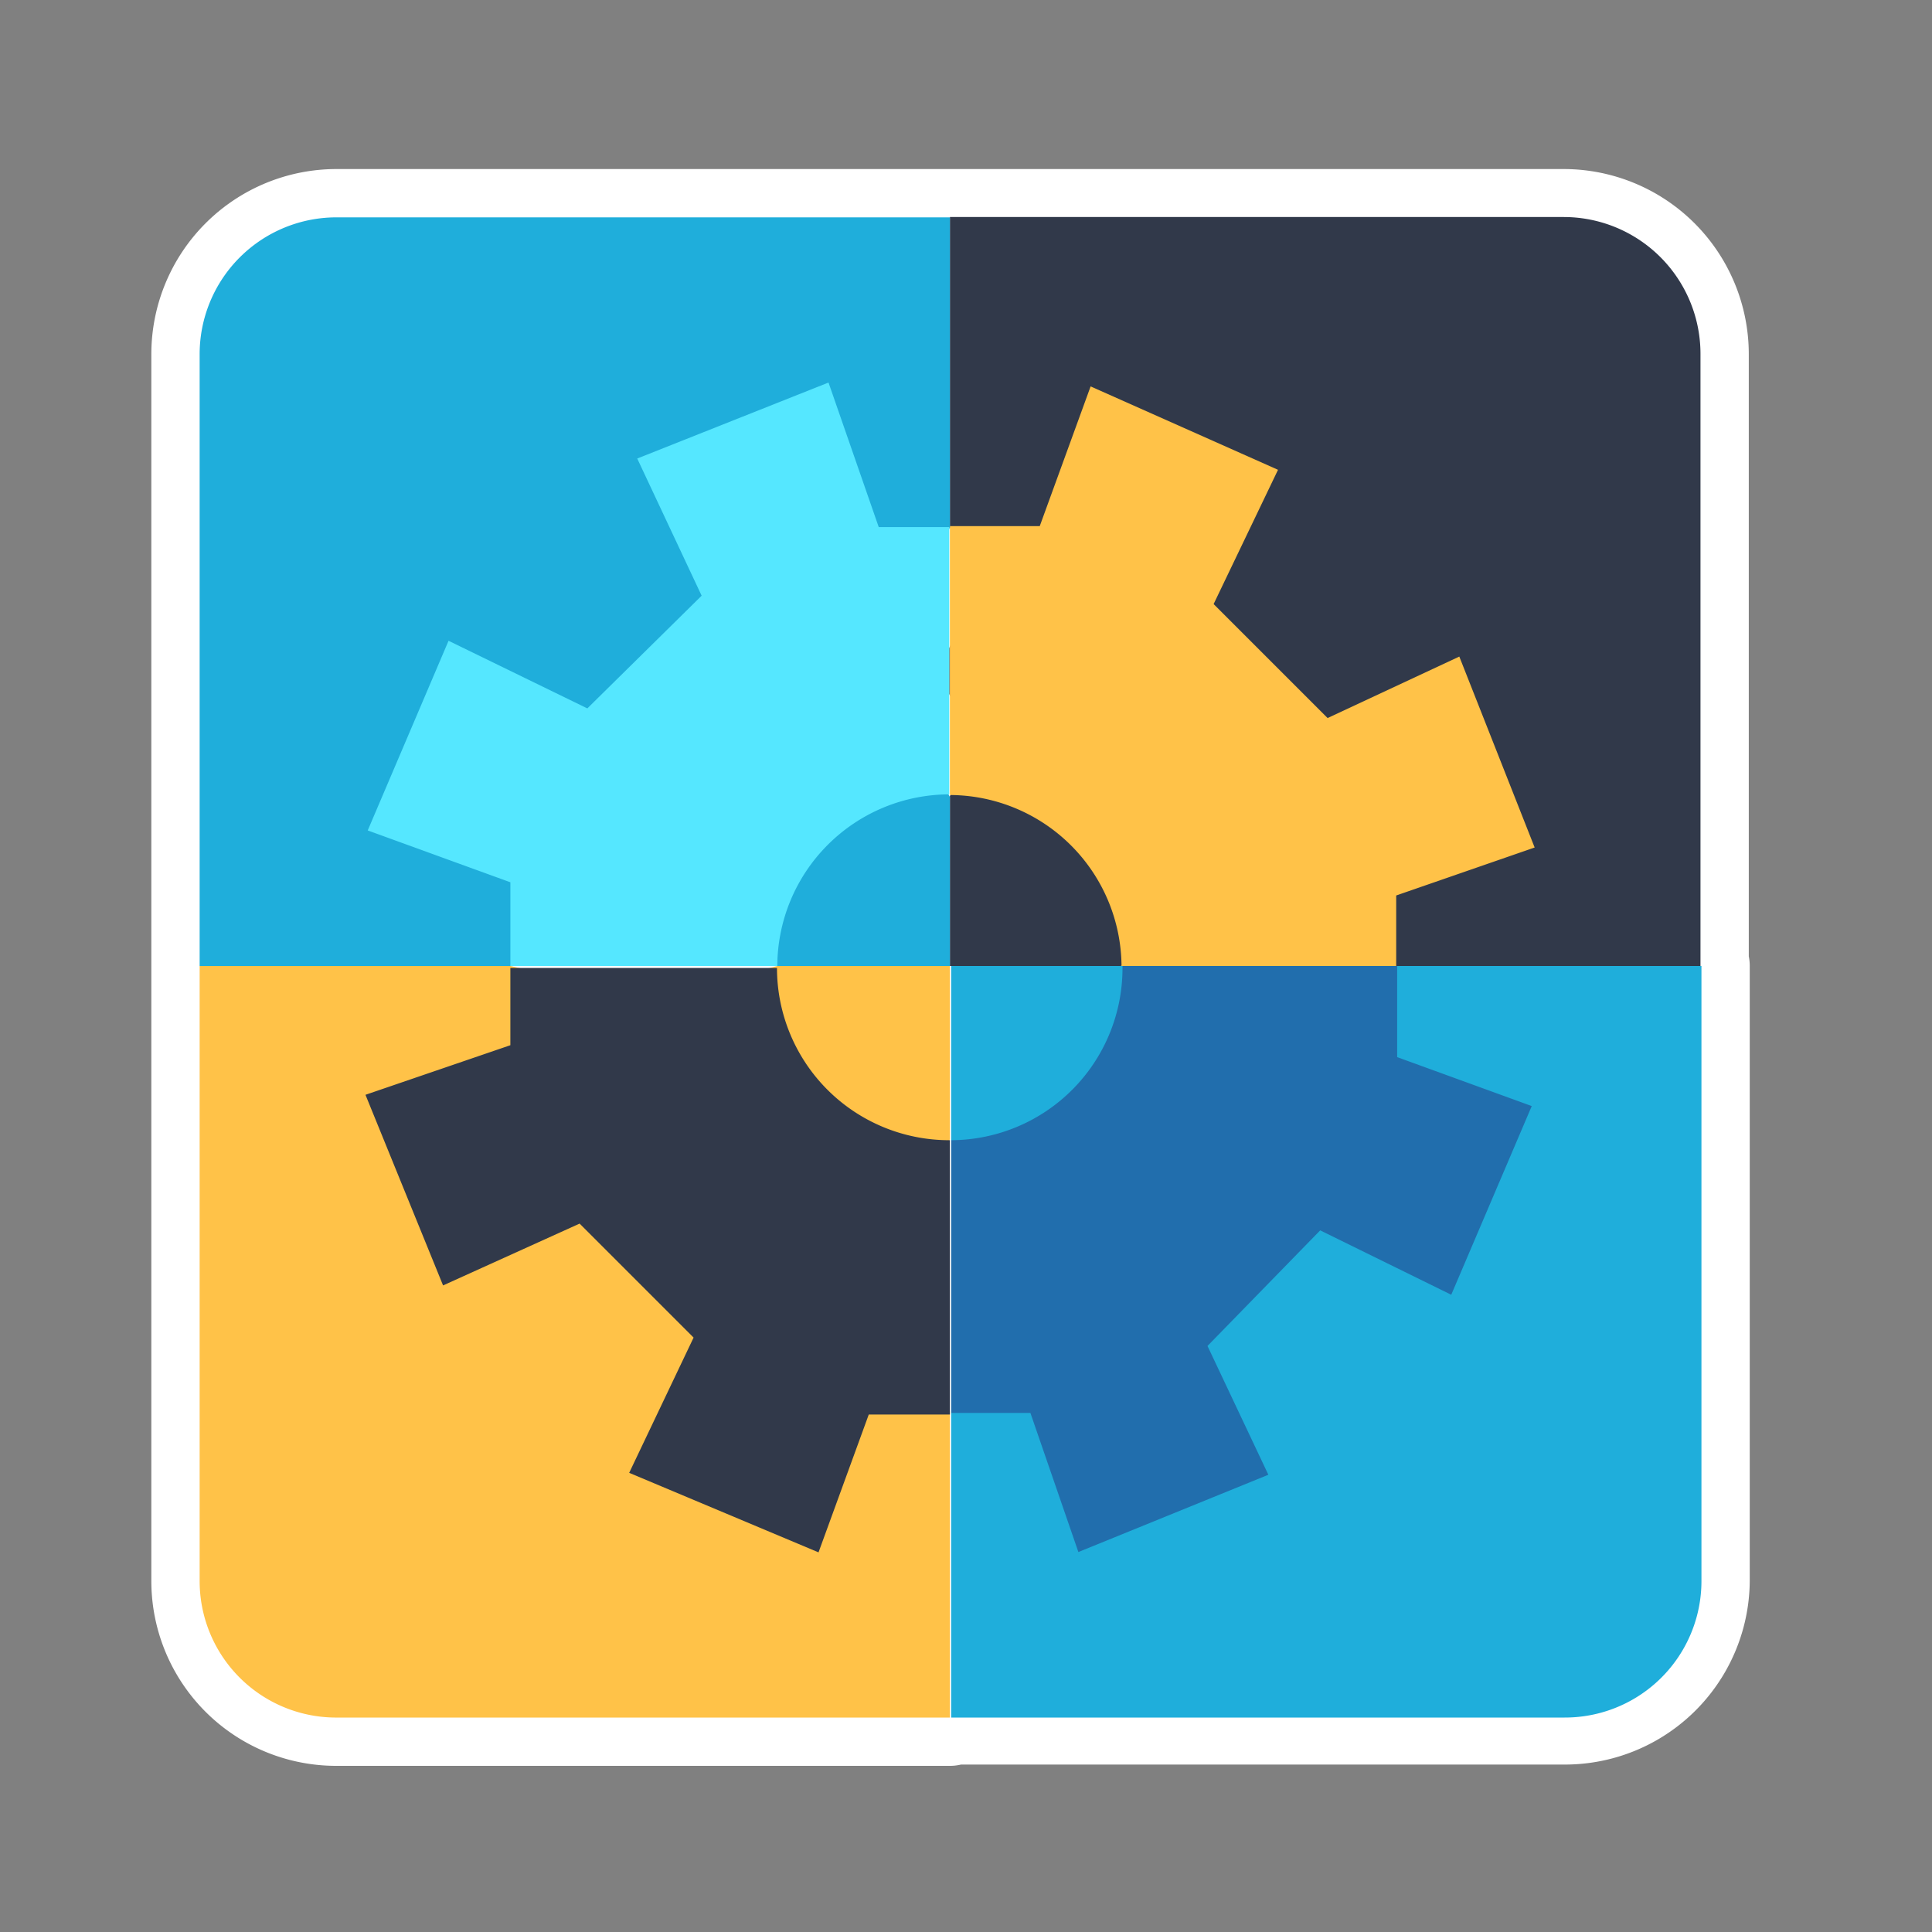 <svg xmlns="http://www.w3.org/2000/svg" viewBox="0 0 60 60"><rect x="0" y="0" width="60" height="60" fill="#808080" stroke="none"/><path d="M52.81,30V11a4.25,4.25,0,0,0-4.25-4.25H10.45A4.25,4.25,0,0,0,6.2,11V49.1a4.24,4.24,0,0,0,4.25,4.24H29.5V43.88l-1.2-4.73,1.2-3.74V30h0v5.37l1.34,4.87-1.34,3.6v9.46H48.59a4.24,4.24,0,0,0,4.25-4.24V30Zm-32.54,1-4.42-1,3.27-1.46,5,1.46Zm9.23-6.35h0L27.44,21l2.06-4.59L31.77,21ZM39,31.23,34.86,30h0l4.56-1,4,1h0Z" style="fill:#fff;stroke:#fff;stroke-linecap:round;stroke-linejoin:round;stroke-width:3px"/><path d="M52.81,30H43.36l-4-1-4.56,1H29.5V24.72L31.77,21,29.5,16.37V6.74H48.56A4.25,4.25,0,0,1,52.81,11Z" style="fill:#31394a"/><path d="M34.83,30h8.53V27.81l4.3-1.49-2.34-5.93L41.23,22.3l-3.54-3.54,2-4.17L33.87,12l-1.58,4.34H29.5v8.35A5.35,5.35,0,0,1,34.83,30Z" style="fill:#ffc248"/><path d="M29.5,30H24.14l-5-1.46L15.85,30H6.2V11a4.25,4.25,0,0,1,4.25-4.25H29.5v9.63L27.44,21l2.06,3.75Z" style="fill:#1faedb"/><path d="M25.73,11.88l-5.94,2.36,2,4.26L18.24,22l-4.31-2.1-2.51,5.89,4.43,1.61V30h8.29a5.35,5.35,0,0,1,5.34-5.33h0V16.37H27.29Z" style="fill:#55e7ff"/><path d="M29.5,53.34h-19A4.24,4.24,0,0,1,6.2,49.1V30h9.65l4.42,1,3.87-1H29.5v5.37l-1.2,3.74,1.2,4.73Z" style="fill:#ffc248"/><path d="M29.48,35.41a5.35,5.35,0,0,1-5.35-5.35v0H15.85v2.4L11.35,34l2.41,5.92L18,38l3.54,3.54-2,4.2,5.88,2.47,1.56-4.28H29.5V35.41Z" style="fill:#31394a"/><path d="M48.59,53.34H29.54V43.88l1.34-3.6-1.34-4.87V30h5.32L39,31.23,43.39,30h9.45V49.1A4.24,4.24,0,0,1,48.59,53.34Z" style="fill:#1faedb"/><path d="M34.86,30.06a5.34,5.34,0,0,1-5.32,5.35v8.47H32l1.49,4.32,5.9-2.4-1.89-4L41,38.21l4.07,2,2.5-5.86-4.18-1.52V30H34.86Z" style="fill:#216ead"/></svg>